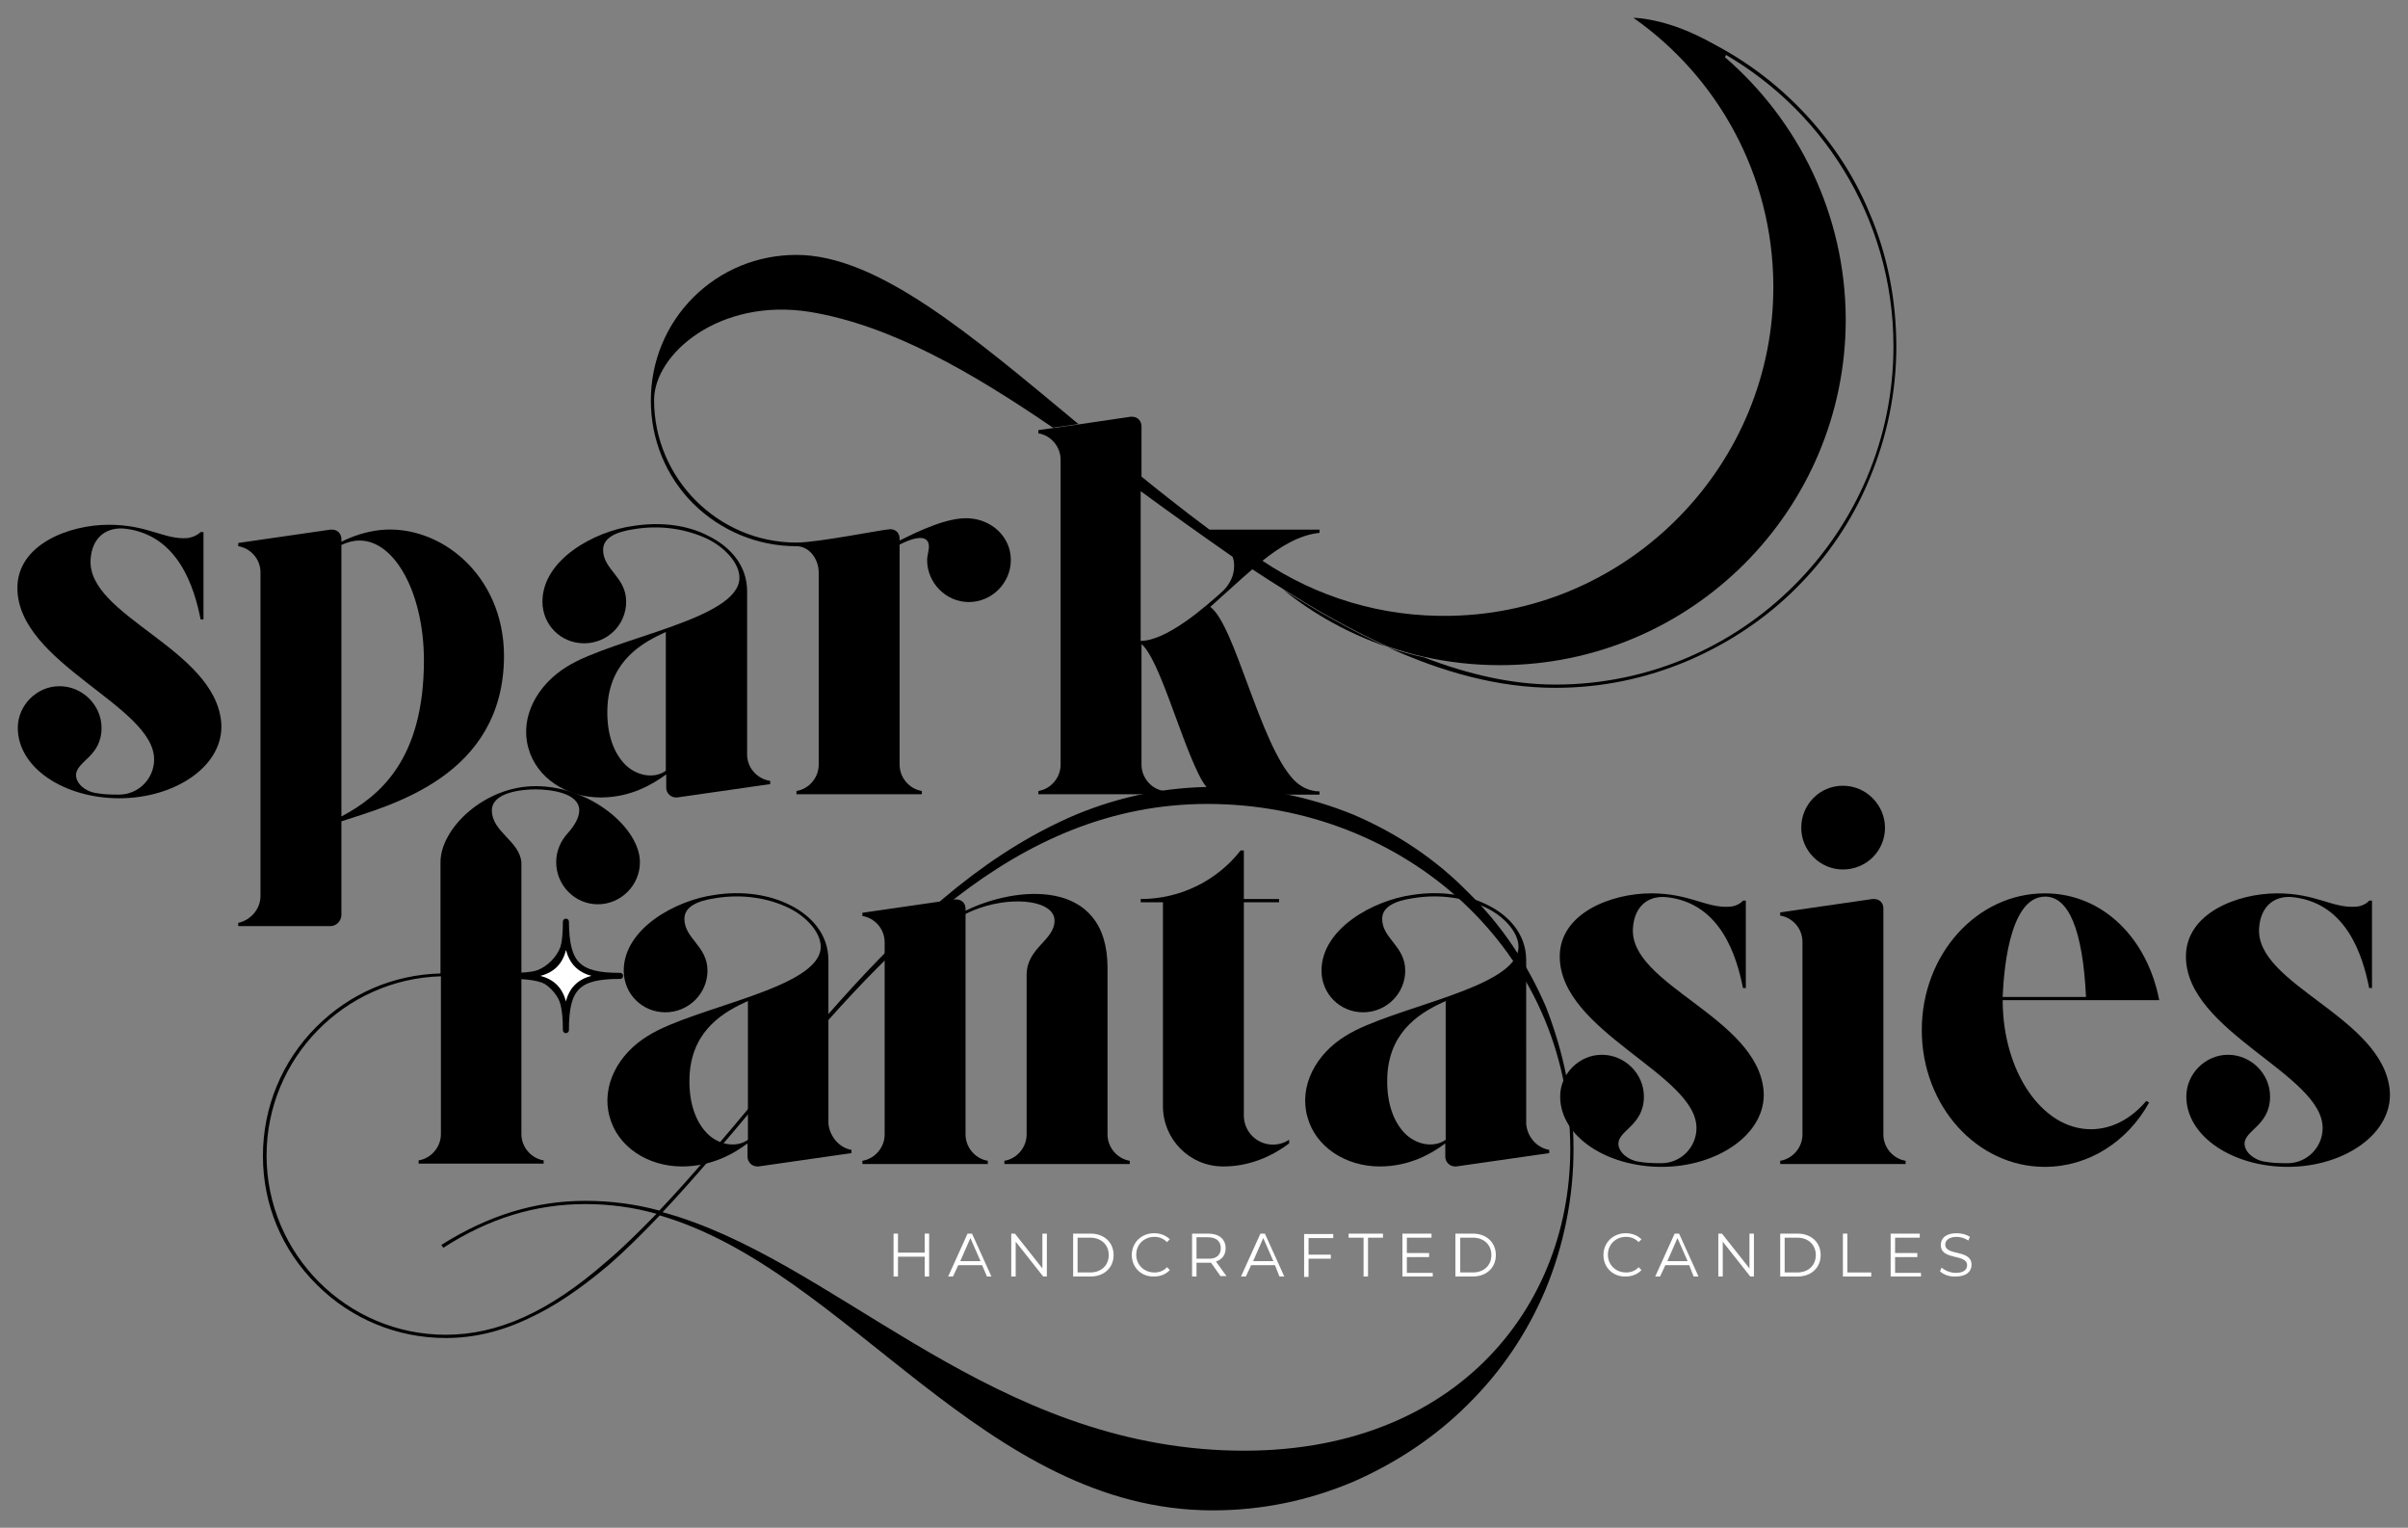 <?xml version="1.0" encoding="utf-8"?>
<!-- Generator: Adobe Illustrator 27.1.1, SVG Export Plug-In . SVG Version: 6.00 Build 0)  -->
<svg version="1.1" id="Layer_1" xmlns="http://www.w3.org/2000/svg" xmlns:xlink="http://www.w3.org/1999/xlink" x="0px" y="0px"
	 viewBox="0 0 595.3 377.6" style="enable-background:new 0 0 595.3 377.6;" xml:space="preserve">
<rect x="0" y="0" width="595.3" height="377.6" fill="#808080" stroke="none"/>
<style type="text/css">
	.st0{fill:none;}
	.st1{fill:#fff;stroke:#000;stroke-width:1.492;stroke-linecap:round;stroke-linejoin:round;stroke-miterlimit:10;}
	.st2{fill:#fff;}
</style>
<g>
	<g>
		<path d="M389,284c0,12-2.4,23.8-6.9,34.7c-4.5,10.7-10.9,20.2-19.2,28.4c-8.1,8.1-17.8,14.5-28.3,19.1
			c-11.1,4.7-22.7,7.1-34.8,7.1c-56.6,0-90.2-59.4-136.7-72.9c-4.3,4.5-8.5,8.7-12.9,12.5c-6.8,5.7-13.1,10-19.4,12.9
			c-6.9,3.3-13.7,4.9-20.6,4.9c-12,0-23.4-4.7-31.9-13.2C69.7,309,65,297.7,65,285.7c0-12,4.7-23.4,13.2-31.9
			c8.3-8.3,19.1-12.9,30.7-13.2v-27.5c0-8.4,10.9-18.8,23.5-18.8c13.6,0,25.8,10.4,25.8,18.8c0,5.7-4.7,10.4-10.4,10.4
			c-5.7,0-10.3-4.7-10.3-10.4c0-2.8,1.1-5.2,2.8-7.1c1.7-1.9,2.9-3.9,2.9-5.7c0-4.5-7.6-5.2-10.8-5.2c-3.3,0-10.8,0.7-10.8,5.2
			c0,5.3,6.8,7.5,7.3,12.8v2.8v24.7c5.7,0,10.4-4.7,10.4-10.3h0.8v21.5h-0.8c0-5.7-4.7-10.4-10.4-10.4v35.2v3.7c0,3.2,2.4,6,5.5,6.5
			v0.8h-8.3h-2.5H112h-8.5v-0.8c3.1-0.5,5.5-3.3,5.5-6.5v-3.7v-29.8v-5.5c-23.9,0.7-43.1,20.3-43.1,44.3c0,24.4,19.9,44.3,44.3,44.3
			c12.8,0,25.4-5.6,39.4-17.8c4.3-3.6,8.4-7.7,12.7-12.1c-5.7-1.6-11.5-2.4-17.6-2.4c-12.3,0-23.8,3.5-35.1,10.8l-0.5-0.7
			c11.6-7.3,23.2-10.9,35.6-10.9c6.3,0,12.4,0.8,18.3,2.4c8-8.4,15.9-17.9,24.2-27.8c15.3-18.4,31.2-37.5,49.5-52.2
			c9.9-7.9,19.5-13.7,29.4-17.9c10.9-4.5,22.3-6.8,33.8-6.8c12.1,0,23.8,2.4,34.8,6.9c10.5,4.5,20.2,10.9,28.3,19.2
			c8.3,8.1,14.7,17.8,19.2,28.3C386.6,260.2,389,271.8,389,284z M388.2,284c0-48.9-40.9-85.3-89.7-85.3
			c-48.2,0-80.9,37.5-110.8,73.4c-8.1,9.7-16,19.1-23.9,27.5c41.5,11.3,77.7,54.9,135.9,58.7C357.2,362,388.2,324.9,388.2,284z"/>
		<path d="M210.5,284.2v0.8l-23,3.3c0,0-0.1,0-0.3,0c-1.3,0-2.4-1.1-2.4-2.4v-1.2v-2.1c-3.2,2.4-8.7,5.7-16.2,5.7
			c-8.4,0-15.9-4.8-17.9-12.3c-2.1-7.6,2.1-15.5,9.5-20c11.5-7.2,42.7-11.7,42.7-22c0-3.6-3.6-7.5-7.9-9.6
			c-5.2-2.5-11.6-3.5-18.2-2.4c-4.8,0.7-7.6,2.3-7.6,5.1c0,4.9,5.7,6.7,5.7,12.8c0,5.7-4.7,10.3-10.4,10.3
			c-5.7,0-10.3-4.5-10.3-10.3c0-10.4,12.9-17.4,22.4-18.7c6.9-1.1,13.6-0.1,18.7,2.5c5.1,2.5,9.5,7.1,9.5,13.6v2.3V259v4.7v12.5v1.5
			C205.1,280.9,207.5,283.7,210.5,284.2z M184.9,247.4c-5.5,2.5-13.6,6.8-14.4,18c-0.4,6.4,1.2,11.3,4,14.4c2.9,3.2,7.5,4,10.4,1.9
			V265v-8V248V247.4z"/>
		<path d="M279.3,286.9v0.8H271h-22.7v-0.8c3.1-0.5,5.5-3.3,5.5-6.5V241c0-6.8,6.9-8.5,6.9-13.5c0-2.9-3.7-4.7-9.1-4.7
			c-5.9,0-10.8,2-12.9,3.1v54.5c0,3.2,2.4,6,5.5,6.5v0.8h-31v-0.8c3.1-0.5,5.5-3.3,5.5-6.5v-47.5c0-3.3-2.4-6-5.5-6.5v-0.8l22.8-3.3
			c0.1,0,0.3,0,0.4,0c1.3,0,2.3,0.9,2.3,2.3v0.5c12.3-6.1,35.1-8.4,35.1,14.1v41.2C273.8,283.6,276.2,286.4,279.3,286.9z"/>
		<path d="M318.7,281.7v0.9c-3.2,2.4-8.8,5.7-16.3,5.7c-8.3,0-14.9-6.7-14.9-14.9v-2v-47.8V223H282v-0.8c10,0,19-4.7,24.7-12h0.8v12
			h8.7v0.8h-8.7v43.6v2v7.1c0,4,3.2,7.2,7.2,7.2C316.1,282.9,317.5,282.5,318.7,281.7z"/>
		<path d="M383,284.2v0.8l-23,3.3c0,0-0.1,0-0.3,0c-1.3,0-2.4-1.1-2.4-2.4v-1.2v-2.1c-3.2,2.4-8.7,5.7-16.2,5.7
			c-8.4,0-15.9-4.8-17.9-12.3c-2.1-7.6,2.1-15.5,9.5-20c11.5-7.2,42.7-11.7,42.7-22c0-3.6-3.6-7.5-7.9-9.6
			c-5.2-2.5-11.6-3.5-18.2-2.4c-4.8,0.7-7.6,2.3-7.6,5.1c0,4.9,5.7,6.7,5.7,12.8c0,5.7-4.7,10.3-10.4,10.3
			c-5.7,0-10.3-4.5-10.3-10.3c0-10.4,12.9-17.4,22.4-18.7c6.9-1.1,13.6-0.1,18.7,2.5c5.1,2.5,9.5,7.1,9.5,13.6v2.3V259v4.7v12.5v1.5
			C377.5,280.9,379.9,283.7,383,284.2z M357.4,247.4c-5.5,2.5-13.6,6.8-14.4,18c-0.4,6.4,1.2,11.3,4,14.4c2.9,3.2,7.5,4,10.4,1.9
			V265v-8V248V247.4z"/>
		<path d="M410.8,288.4c-13.6,0-25.1-7.5-25.1-17.4c0-5.6,4.7-10.3,10.3-10.3c5.7,0,10.4,4.7,10.4,10.3c0,7.2-6.3,8.3-6.3,11.7
			c0,2,2.3,4,4.9,4.4c1.7,0.3,3.1,0.4,5.7,0.4c4.8,0,8.7-3.9,8.7-8.7c0-13.3-33.8-23.8-33.8-42.4c0-10.7,12.7-15.6,22.6-15.6
			c9.6,0,13.6,3.7,19.4,3.3c1.5-0.1,2.7-0.8,3.3-1.5h0.7v21.6c0,0-0.4,0-0.7,0c-1.6-8-5.5-20.7-18.4-22.4c-4.7-0.7-8.4,1.9-8.8,7.5
			c-1.1,14.1,30.7,22,32.3,40.3C436.8,280.2,424.6,288.4,410.8,288.4z"/>
		<path d="M445.6,232.8c0-3.3-2.4-6-5.5-6.5v-0.8l22.8-3.3c0.1,0,0.3,0,0.4,0c1.3,0,2.3,0.9,2.3,2.3v55.9c0,3.2,2.4,6,5.5,6.5v0.8
			h-31v-0.8c3.1-0.5,5.5-3.3,5.5-6.5V232.8z M455.6,214.9c-5.7,0-10.3-4.7-10.3-10.3c0-5.7,4.5-10.4,10.3-10.4
			c5.7,0,10.4,4.7,10.4,10.4C466,210.3,461.4,214.9,455.6,214.9z"/>
		<path d="M530.6,272.1l0.7,0.4c-5.3,9.6-14.9,15.9-25.8,15.9c-16.8,0-30.4-15.1-30.4-33.8c0-18.7,13.6-33.8,30.4-33.8
			c14.5,0,25.4,11.3,28.3,26.4h-12.4h-5.7h-20.6c0,17.6,9.7,31.9,21.8,31.9C522.1,279.1,526.9,276.5,530.6,272.1z M495.1,246.4h20.6
			c-0.8-16.6-4.3-24.8-10.1-24.8C496.3,221.6,495.3,241.9,495.1,246.4z"/>
		<path d="M565.6,288.4c-13.6,0-25.1-7.5-25.1-17.4c0-5.6,4.7-10.3,10.3-10.3c5.7,0,10.4,4.7,10.4,10.3c0,7.2-6.3,8.3-6.3,11.7
			c0,2,2.3,4,4.9,4.4c1.7,0.3,3.1,0.4,5.7,0.4c4.8,0,8.7-3.9,8.7-8.7c0-13.3-33.8-23.8-33.8-42.4c0-10.7,12.7-15.6,22.6-15.6
			c9.6,0,13.6,3.7,19.4,3.3c1.5-0.1,2.7-0.8,3.3-1.5h0.7v21.6c0,0-0.4,0-0.7,0c-1.6-8-5.5-20.7-18.4-22.4c-4.7-0.7-8.4,1.9-8.8,7.5
			c-1.1,14.1,30.7,22,32.3,40.3C591.6,280.2,579.5,288.4,565.6,288.4z"/>
	</g>
	<path class="st0" d="M282,122.4v4v2.8c0,0,0,18.4,0,29.2c6.4,0,16-8.4,20.4-12.4c1.6-1.6,2.7-3.7,2.7-6.1c0-0.8-0.1-1.6-0.3-2.4
		c-7.6-5.2-15.2-10.7-22.7-16.2V122.4z"/>
	<path class="st0" d="M88.9,133.6c-1.6,0-3.1,0.4-4.5,1.1v10.1v3.1v44.4v9.5c9.5-5.1,20.4-14,20.4-38.6
		C104.8,146.8,97.7,133.6,88.9,133.6z"/>
	<path class="st0" d="M150.2,174.2c-0.4,6.4,1.2,11.3,4,14.4c2.9,3.2,7.5,4,10.4,1.9v-16.7v-8v-8.9v-0.7
		C159.1,158.7,151,163,150.2,174.2z"/>
	<path class="st0" d="M456.2,78.9c0,47.2-38.3,85.5-85.5,85.5c-6.3,0-12.5-0.7-18.5-2c10.9,4.2,21.8,6.7,32.4,6.7
		c46.1,0,83.6-37.5,83.6-83.6c0-31.9-18-59.6-44.4-73.7C443.5,27.6,456.2,51.8,456.2,78.9z"/>
	<path d="M22.4,138.2c0.4-5.6,4.1-8.1,8.8-7.5c12.9,1.7,16.8,14.4,18.4,22.4c0.3,0,0.7,0,0.7,0v-21.6h-0.7c-0.7,0.7-1.9,1.3-3.3,1.5
		c-5.7,0.4-9.7-3.3-19.4-3.3c-9.9,0-22.6,4.9-22.6,15.6c0,18.7,33.8,29.1,33.8,42.4c0,4.8-3.9,8.7-8.7,8.7c-2.7,0-4-0.1-5.7-0.4
		c-2.7-0.4-4.9-2.4-4.9-4.4c0-3.5,6.3-4.5,6.3-11.7c0-5.6-4.7-10.3-10.4-10.3c-5.6,0-10.3,4.7-10.3,10.3c0,9.9,11.5,17.4,25.1,17.4
		c13.9,0,26-8.1,25.2-18.7C53.1,160.2,21.4,152.3,22.4,138.2z"/>
	<path d="M94,131c-3.6,0.4-6.8,1.5-9.6,2.9v-0.7c0-1.2-0.9-2.3-2.3-2.3c-0.1,0-0.3,0-0.4,0l-22.8,3.3v0.8c3.1,0.5,5.5,3.2,5.5,6.5
		v1.5v30.7v14.3v29.8v3.6c0,3.3-2.4,6-5.5,6.7v0.8h22.7c1.6,0,2.8-1.3,2.8-2.8V203c11.7-3.9,40.2-10.9,40.2-41
		C124.5,142,108.7,129.5,94,131z M84.4,201.8v-9.5v-44.4v-3.1v-10.1c1.5-0.7,2.9-1.1,4.5-1.1c8.8,0,15.9,13.2,15.9,29.6
		C104.8,187.8,93.8,196.8,84.4,201.8z"/>
	<path d="M184.7,186.5V185v-12.5v-4.7v-19.4v-2.3c0-6.5-4.4-11.1-9.5-13.6c-5.1-2.7-11.7-3.6-18.7-2.5c-9.5,1.3-22.4,8.3-22.4,18.7
		c0,5.7,4.5,10.3,10.3,10.3c5.7,0,10.4-4.5,10.4-10.3c0-6.1-5.7-7.9-5.7-12.8c0-2.8,2.8-4.4,7.6-5.1c6.5-1.1,12.9-0.1,18.2,2.4
		c4.3,2.1,7.9,6,7.9,9.6c0,10.3-31.2,14.8-42.7,22c-7.3,4.5-11.6,12.4-9.5,20c2,7.5,9.5,12.3,17.9,12.3c7.5,0,12.9-3.3,16.2-5.7v2.1
		v1.2c0,1.3,1.1,2.4,2.4,2.4c0.1,0,0.3,0,0.3,0l23-3.3V193C187.1,192.5,184.7,189.7,184.7,186.5z M164.6,156.9v8.9v8v16.7
		c-2.9,2.1-7.5,1.3-10.4-1.9c-2.8-3.1-4.4-8-4-14.4c0.8-11.2,8.9-15.5,14.4-18V156.9z"/>
	<path d="M462.2,52.7c-4.1-10-10.3-19-18-26.7c-7.1-7.1-15.3-12.8-24.4-17c1.3,0.9,2.6,1.9,3.9,2.9c26.4,14,44.4,41.8,44.4,73.7
		c0,46-37.5,83.6-83.6,83.6c-10.6,0-21.5-2.5-32.4-6.7c-3.1-0.7-6.2-1.5-9.2-2.6c13.6,6.2,27.5,10.1,41.6,10.1
		c11.5,0,22.4-2.3,32.8-6.7c10-4.3,19.1-10.3,26.8-18c7.7-7.7,13.9-16.8,18-26.8c4.4-10.4,6.7-21.5,6.7-32.8S466.7,63.2,462.2,52.7z
		"/>
	<path d="M196.9,63c-9.6,0-18.7,3.7-25.5,10.5c-6.8,6.8-10.5,15.9-10.5,25.5s3.7,18.7,10.5,25.5c6.8,6.7,15.9,10.5,25.5,10.5
		c3.2,0,5.5,3.2,5.5,6.5v1.5v7.6v29.5v8.9c0,3.2-2.4,6-5.5,6.5v0.8h31v-0.8c-3.1-0.5-5.5-3.3-5.5-6.5v-8.9v-30v-15.5
		c5.3-2.7,7.9-2,7.1,1.7c-0.1,0.7-0.3,1.5-0.3,2.1c0,5.7,4.7,10.4,10.3,10.4c5.7,0,10.4-4.7,10.4-10.4c0-5.7-4.7-10-10.4-10.3
		c-5.2-0.3-12.3,3.1-17.1,5.5v-0.5c0-1.3-0.9-2.3-2.3-2.3c-1.6,0-17.8,3.3-23.2,3.3c-19.4,0-35.2-15.9-35.2-35.2
		c0-11.5,16.3-25.4,38.6-21.8c19.9,3.3,39.8,14.8,60,28.6l6.3-0.9C239.9,82.6,216.9,63,196.9,63z"/>
	<path d="M343,159.9c-8.6-3.9-17.2-8.7-25.7-14.1C324.9,151.9,333.6,156.7,343,159.9z"/>
	<path class="st1" d="M153.3,241.2c-10.5,0-13.4,2.8-13.4,13.4c0-10.5-2.8-13.4-13.4-13.4c10.5,0,13.4-2.8,13.4-13.4
		C140,238.3,142.8,241.2,153.3,241.2z"/>
	<path d="M426.4,14.1C426.4,14.1,426.4,14.1,426.4,14.1c0.4-0.4,0.5-1.1-0.1-1.5c-12.4-8.2-22.5-8.2-22.5-8.2c0,0,0,0,0,0
		c20.8,14.6,34.4,38.7,34.6,66c0.3,44.3-35.4,80.9-79.6,81.8c-17.3,0.4-33.4-4.7-46.7-13.6c0,0,0,0,0,0c4.5-3.6,9.2-6.4,14.1-6.9
		c0-0.4,0-0.8,0-0.8h-27.2h0c-3.5-2.6-6.9-5.2-10.3-7.9c-2.2-1.7-4.4-3.5-6.5-5.2c0,0,0,0,0,0v0v-12.4c0-1.3-0.9-2.4-2.3-2.4
		c-0.1,0-0.3,0-0.4,0l-12.9,1.9l-6.3,0.9l-3.6,0.5v0.8c3.1,0.5,5.5,3.3,5.5,6.5v1.5v7.7v4.8v2.5v25.4v29.8v3.7c0,3.2-2.4,6-5.5,6.5
		v0.8h31v-0.8c-3.1-0.5-5.5-3.3-5.5-6.5v-3.7v-2.1c0,0,0-21.8,0-24c4.3,3.6,9.3,22.3,14,31.9c1.9,4,3.6,5.3,5.7,5.3h24.3v-0.8
		c-2.4,0-4.7-1.1-6.4-2.9c-8.4-8.9-14.5-38.3-20.6-42.7c3.4-3,6.9-6.3,10.4-9.3h0c2.6,1.7,5.2,3.4,7.8,5
		c8.5,5.4,17.1,10.2,25.7,14.1c0,0,0,0,0,0c3,1,6,1.9,9.2,2.6c6,1.3,12.1,2,18.5,2c47.2,0,85.5-38.3,85.5-85.5
		C456.2,53,444.6,29.8,426.4,14.1z M305.1,139.9c0,2.4-1.1,4.5-2.7,6.1c-4.4,4-14,12.4-20.4,12.4c0-10.8,0-29.2,0-29.2v-2.8v-4v-1v0
		c0,0,0,0,0,0c7.5,5.5,15.1,10.9,22.7,16.2C305,138.3,305.1,139.1,305.1,139.9z"/>
	<path d="M421,20.7"/>
	<g>
		<path class="st2" d="M229.7,304.9v10.6h-1.1v-4.9H222v4.9h-1.1v-10.6h1.1v4.7h6.6v-4.7H229.7z"/>
		<path class="st2" d="M242.8,312.7h-5.9l-1.3,2.8h-1.2l4.8-10.6h1.1l4.8,10.6H244L242.8,312.7z M242.4,311.7l-2.5-5.7l-2.5,5.7
			H242.4z"/>
		<path class="st2" d="M258.8,304.9v10.6h-0.9l-6.8-8.6v8.6H250v-10.6h0.9l6.8,8.6v-8.6H258.8z"/>
		<path class="st2" d="M265.3,304.9h4.3c3.4,0,5.7,2.2,5.7,5.3c0,3.1-2.3,5.3-5.7,5.3h-4.3V304.9z M269.5,314.5
			c2.8,0,4.6-1.8,4.6-4.3c0-2.5-1.8-4.3-4.6-4.3h-3.1v8.6H269.5z"/>
		<path class="st2" d="M279.8,310.2c0-3.1,2.4-5.4,5.5-5.4c1.5,0,2.9,0.5,3.9,1.5l-0.7,0.7c-0.9-0.9-1.9-1.3-3.1-1.3
			c-2.6,0-4.5,1.9-4.5,4.4s1.9,4.4,4.5,4.4c1.2,0,2.3-0.4,3.1-1.3l0.7,0.7c-0.9,1-2.3,1.6-3.9,1.6
			C282.2,315.6,279.8,313.3,279.8,310.2z"/>
		<path class="st2" d="M301.8,315.5l-2.4-3.4c-0.3,0-0.5,0-0.8,0h-2.8v3.4h-1.1v-10.6h4c2.7,0,4.3,1.4,4.3,3.6
			c0,1.7-0.9,2.8-2.4,3.3l2.6,3.6H301.8z M301.8,308.5c0-1.7-1.1-2.7-3.2-2.7h-2.8v5.3h2.8C300.7,311.2,301.8,310.2,301.8,308.5z"/>
		<path class="st2" d="M315.2,312.7h-5.9l-1.3,2.8h-1.2l4.8-10.6h1.1l4.8,10.6h-1.2L315.2,312.7z M314.8,311.7l-2.5-5.7l-2.5,5.7
			H314.8z"/>
		<path class="st2" d="M323.5,305.9v4.2h5.5v1h-5.5v4.5h-1.1v-10.6h7.2v1H323.5z"/>
		<path class="st2" d="M337.1,305.9h-3.7v-1h8.5v1h-3.7v9.6h-1.1V305.9z"/>
		<path class="st2" d="M354.2,314.5v1h-7.5v-10.6h7.2v1h-6.1v3.8h5.5v1h-5.5v3.9H354.2z"/>
		<path class="st2" d="M359.8,304.9h4.3c3.4,0,5.7,2.2,5.7,5.3c0,3.1-2.3,5.3-5.7,5.3h-4.3V304.9z M364.1,314.5
			c2.8,0,4.6-1.8,4.6-4.3c0-2.5-1.8-4.3-4.6-4.3H361v8.6H364.1z"/>
	</g>
	<g>
		<path class="st2" d="M396.4,310.2c0-3.1,2.4-5.4,5.5-5.4c1.5,0,2.9,0.5,3.9,1.5l-0.7,0.7c-0.9-0.9-1.9-1.3-3.1-1.3
			c-2.6,0-4.5,1.9-4.5,4.4s1.9,4.4,4.5,4.4c1.2,0,2.3-0.4,3.1-1.3l0.7,0.7c-0.9,1-2.3,1.6-3.9,1.6
			C398.8,315.6,396.4,313.3,396.4,310.2z"/>
		<path class="st2" d="M417.6,312.7h-5.9l-1.3,2.8h-1.2l4.8-10.6h1.1l4.8,10.6h-1.2L417.6,312.7z M417.2,311.7l-2.5-5.7l-2.5,5.7
			H417.2z"/>
		<path class="st2" d="M433.6,304.9v10.6h-0.9l-6.8-8.6v8.6h-1.1v-10.6h0.9l6.8,8.6v-8.6H433.6z"/>
		<path class="st2" d="M440.1,304.9h4.3c3.4,0,5.7,2.2,5.7,5.3c0,3.1-2.3,5.3-5.7,5.3h-4.3V304.9z M444.3,314.5
			c2.8,0,4.6-1.8,4.6-4.3c0-2.5-1.8-4.3-4.6-4.3h-3.1v8.6H444.3z"/>
		<path class="st2" d="M455.6,304.9h1.1v9.6h5.9v1h-7V304.9z"/>
		<path class="st2" d="M474.9,314.5v1h-7.5v-10.6h7.2v1h-6.1v3.8h5.5v1h-5.5v3.9H474.9z"/>
		<path class="st2" d="M479.6,314.2l0.4-0.9c0.8,0.7,2.1,1.3,3.5,1.3c2,0,2.8-0.8,2.8-1.9c0-2.9-6.5-1.1-6.5-5
			c0-1.6,1.2-2.9,3.9-2.9c1.2,0,2.4,0.3,3.3,0.9l-0.4,0.9c-0.9-0.6-2-0.9-2.9-0.9c-1.9,0-2.8,0.9-2.8,1.9c0,2.9,6.5,1.1,6.5,5
			c0,1.6-1.2,2.9-3.9,2.9C481.9,315.6,480.4,315,479.6,314.2z"/>
	</g>
</g>
</svg>

